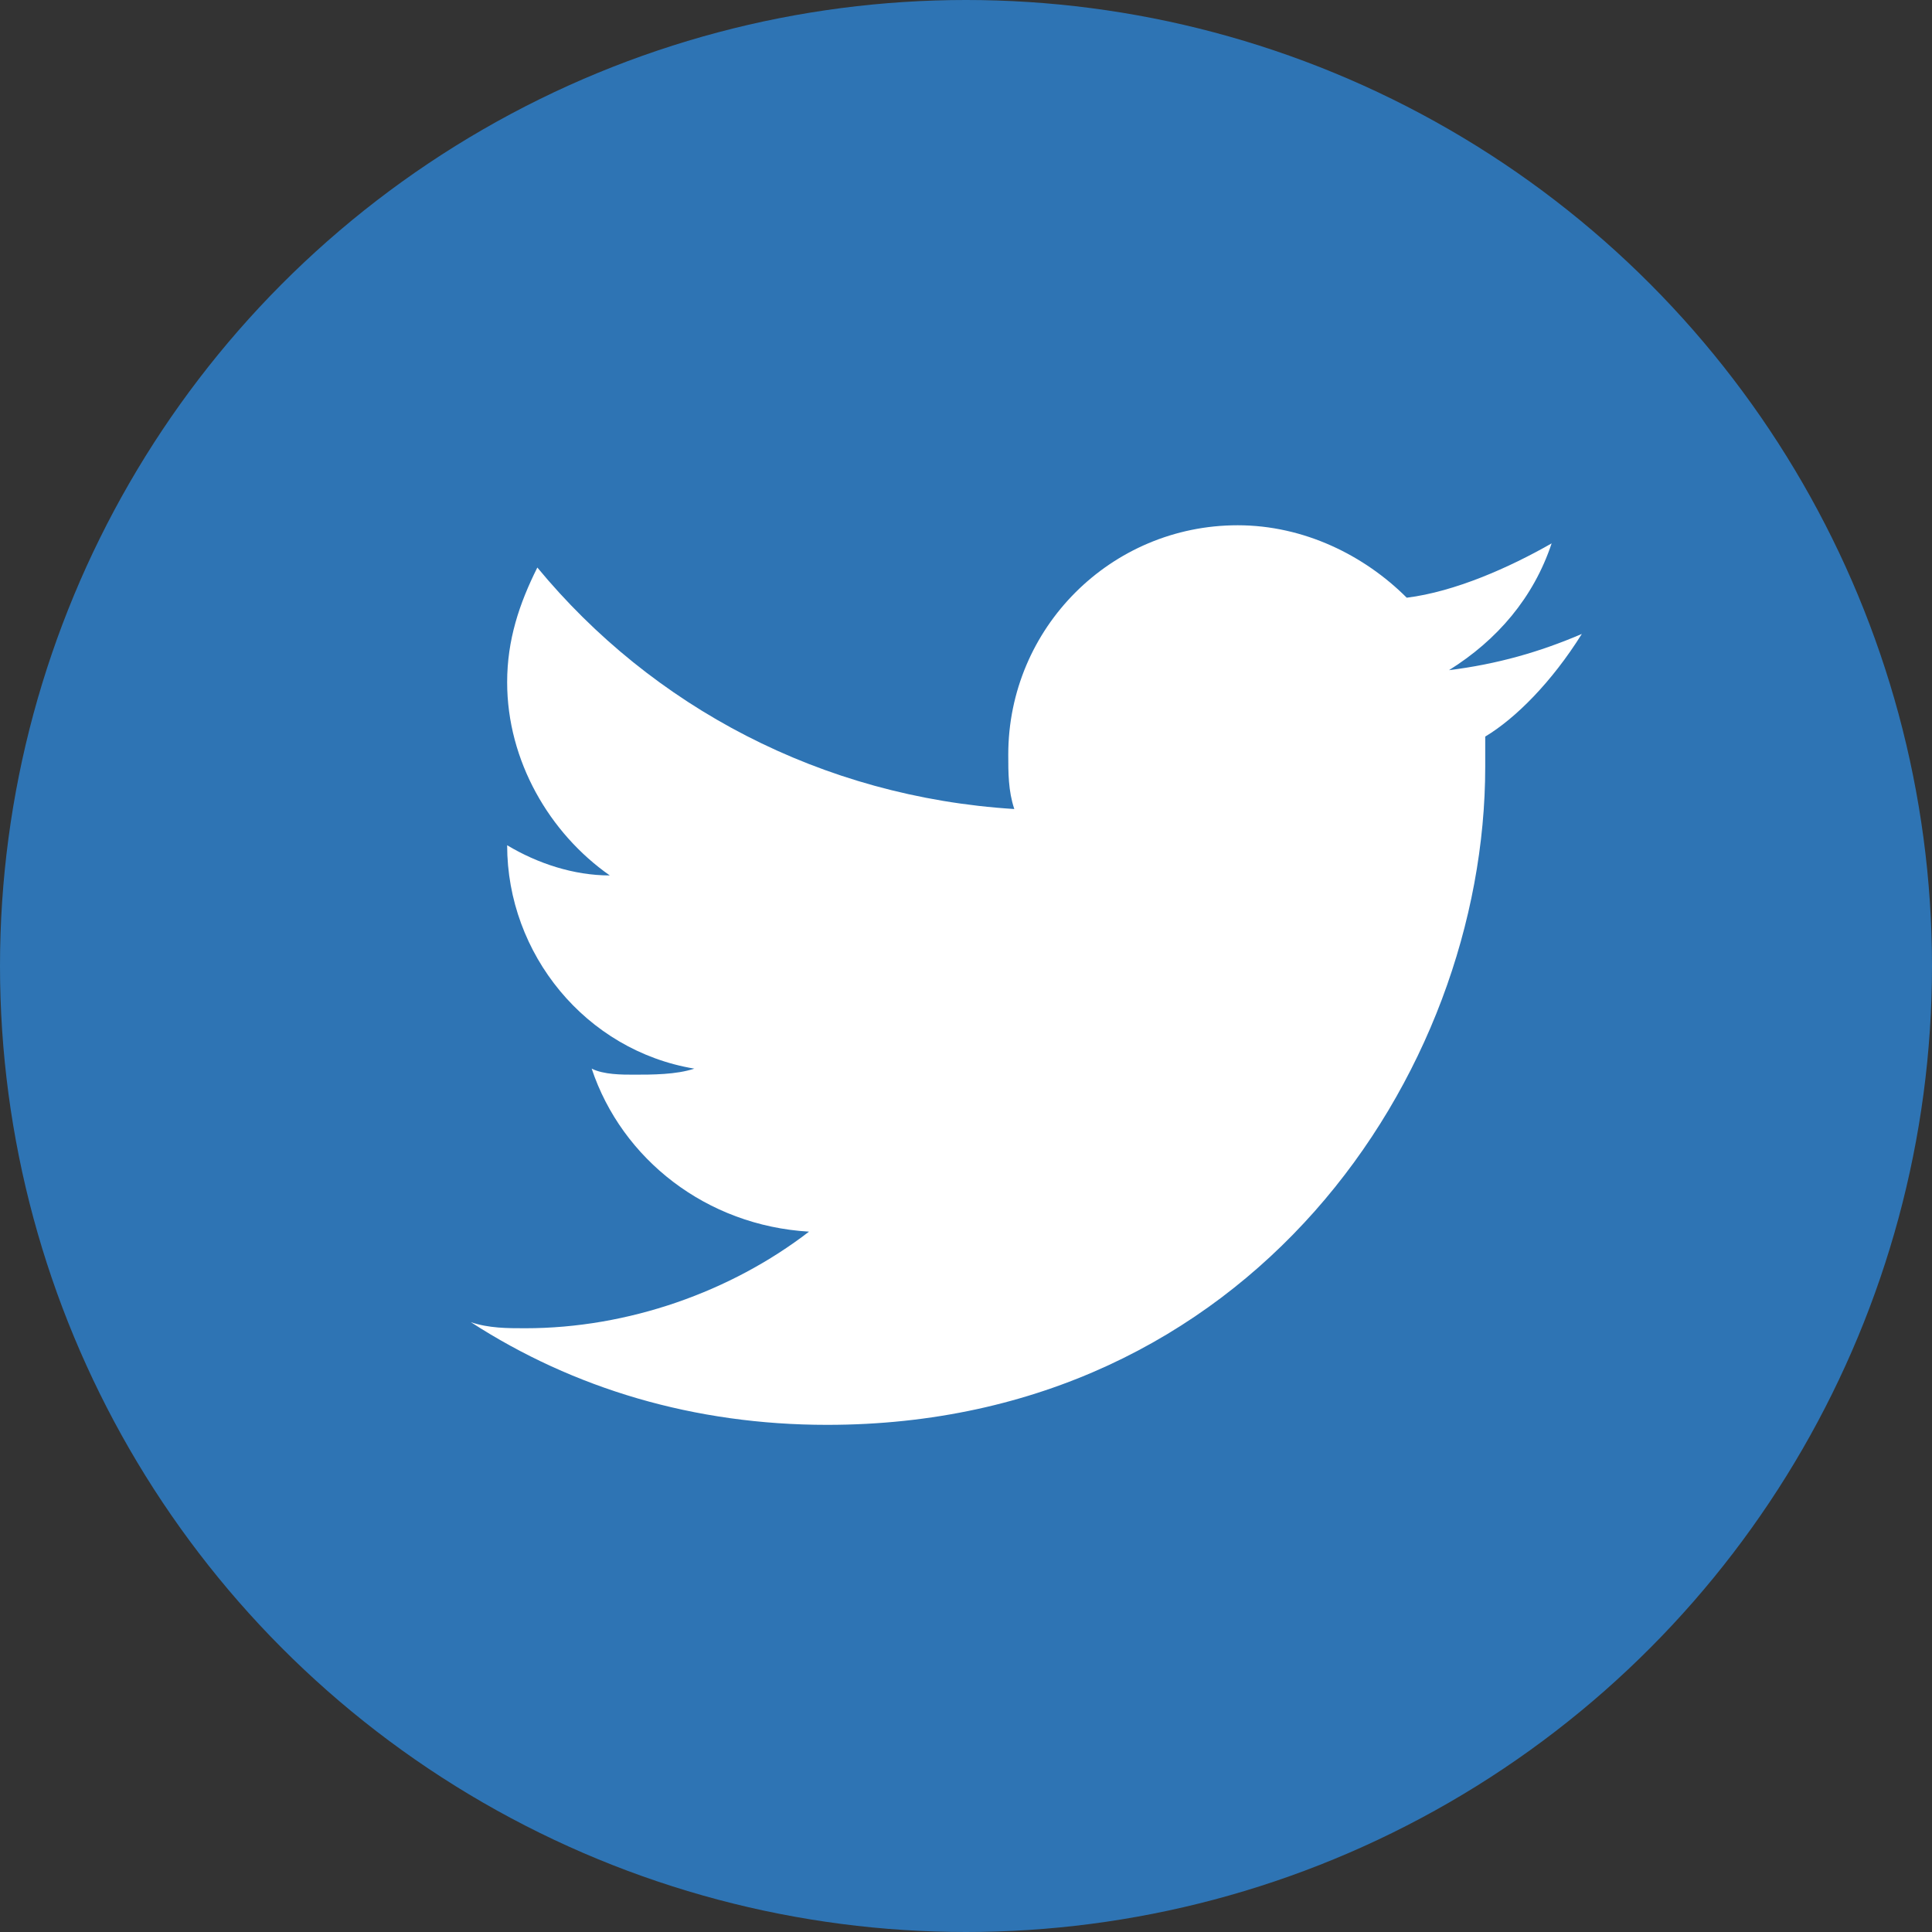 <?xml version="1.0" encoding="utf-8"?>
<!-- Generator: Adobe Illustrator 20.0.0, SVG Export Plug-In . SVG Version: 6.00 Build 0)  -->
<svg version="1.1" id="Layer_1" xmlns="http://www.w3.org/2000/svg" xmlns:xlink="http://www.w3.org/1999/xlink" x="0px" y="0px"
	 viewBox="0 0 32 32" enable-background="new 0 0 32 32" xml:space="preserve">
<rect x="0" y="0" width="32" height="32" fill="#333333" stroke="none"/>
<g>
	<circle fill="#2E74B4" cx="16" cy="16" r="16"/>
	<path fill="#FFFFFF" d="M26.2,10.5c-0.7,0.3-1.4,0.5-2.2,0.6c0.8-0.5,1.4-1.2,1.7-2.1c-0.7,0.4-1.6,0.8-2.4,0.9
		c-0.7-0.7-1.7-1.2-2.8-1.2c-2.1,0-3.8,1.7-3.8,3.8c0,0.3,0,0.6,0.1,0.9c-3.2-0.2-6-1.7-7.9-4c-0.3,0.6-0.5,1.2-0.5,1.9
		c0,1.3,0.7,2.5,1.7,3.2c-0.6,0-1.2-0.2-1.7-0.5v0c0,1.8,1.3,3.4,3.1,3.7c-0.3,0.1-0.7,0.1-1,0.1c-0.2,0-0.5,0-0.7-0.1
		c0.5,1.5,1.9,2.6,3.6,2.7c-1.3,1-3,1.6-4.7,1.6c-0.3,0-0.6,0-0.9-0.1c1.7,1.1,3.7,1.7,5.9,1.7c7,0,10.9-5.8,10.9-10.9
		c0-0.2,0-0.3,0-0.5C25.1,11.9,25.7,11.3,26.2,10.5z"/>
</g>
</svg>
